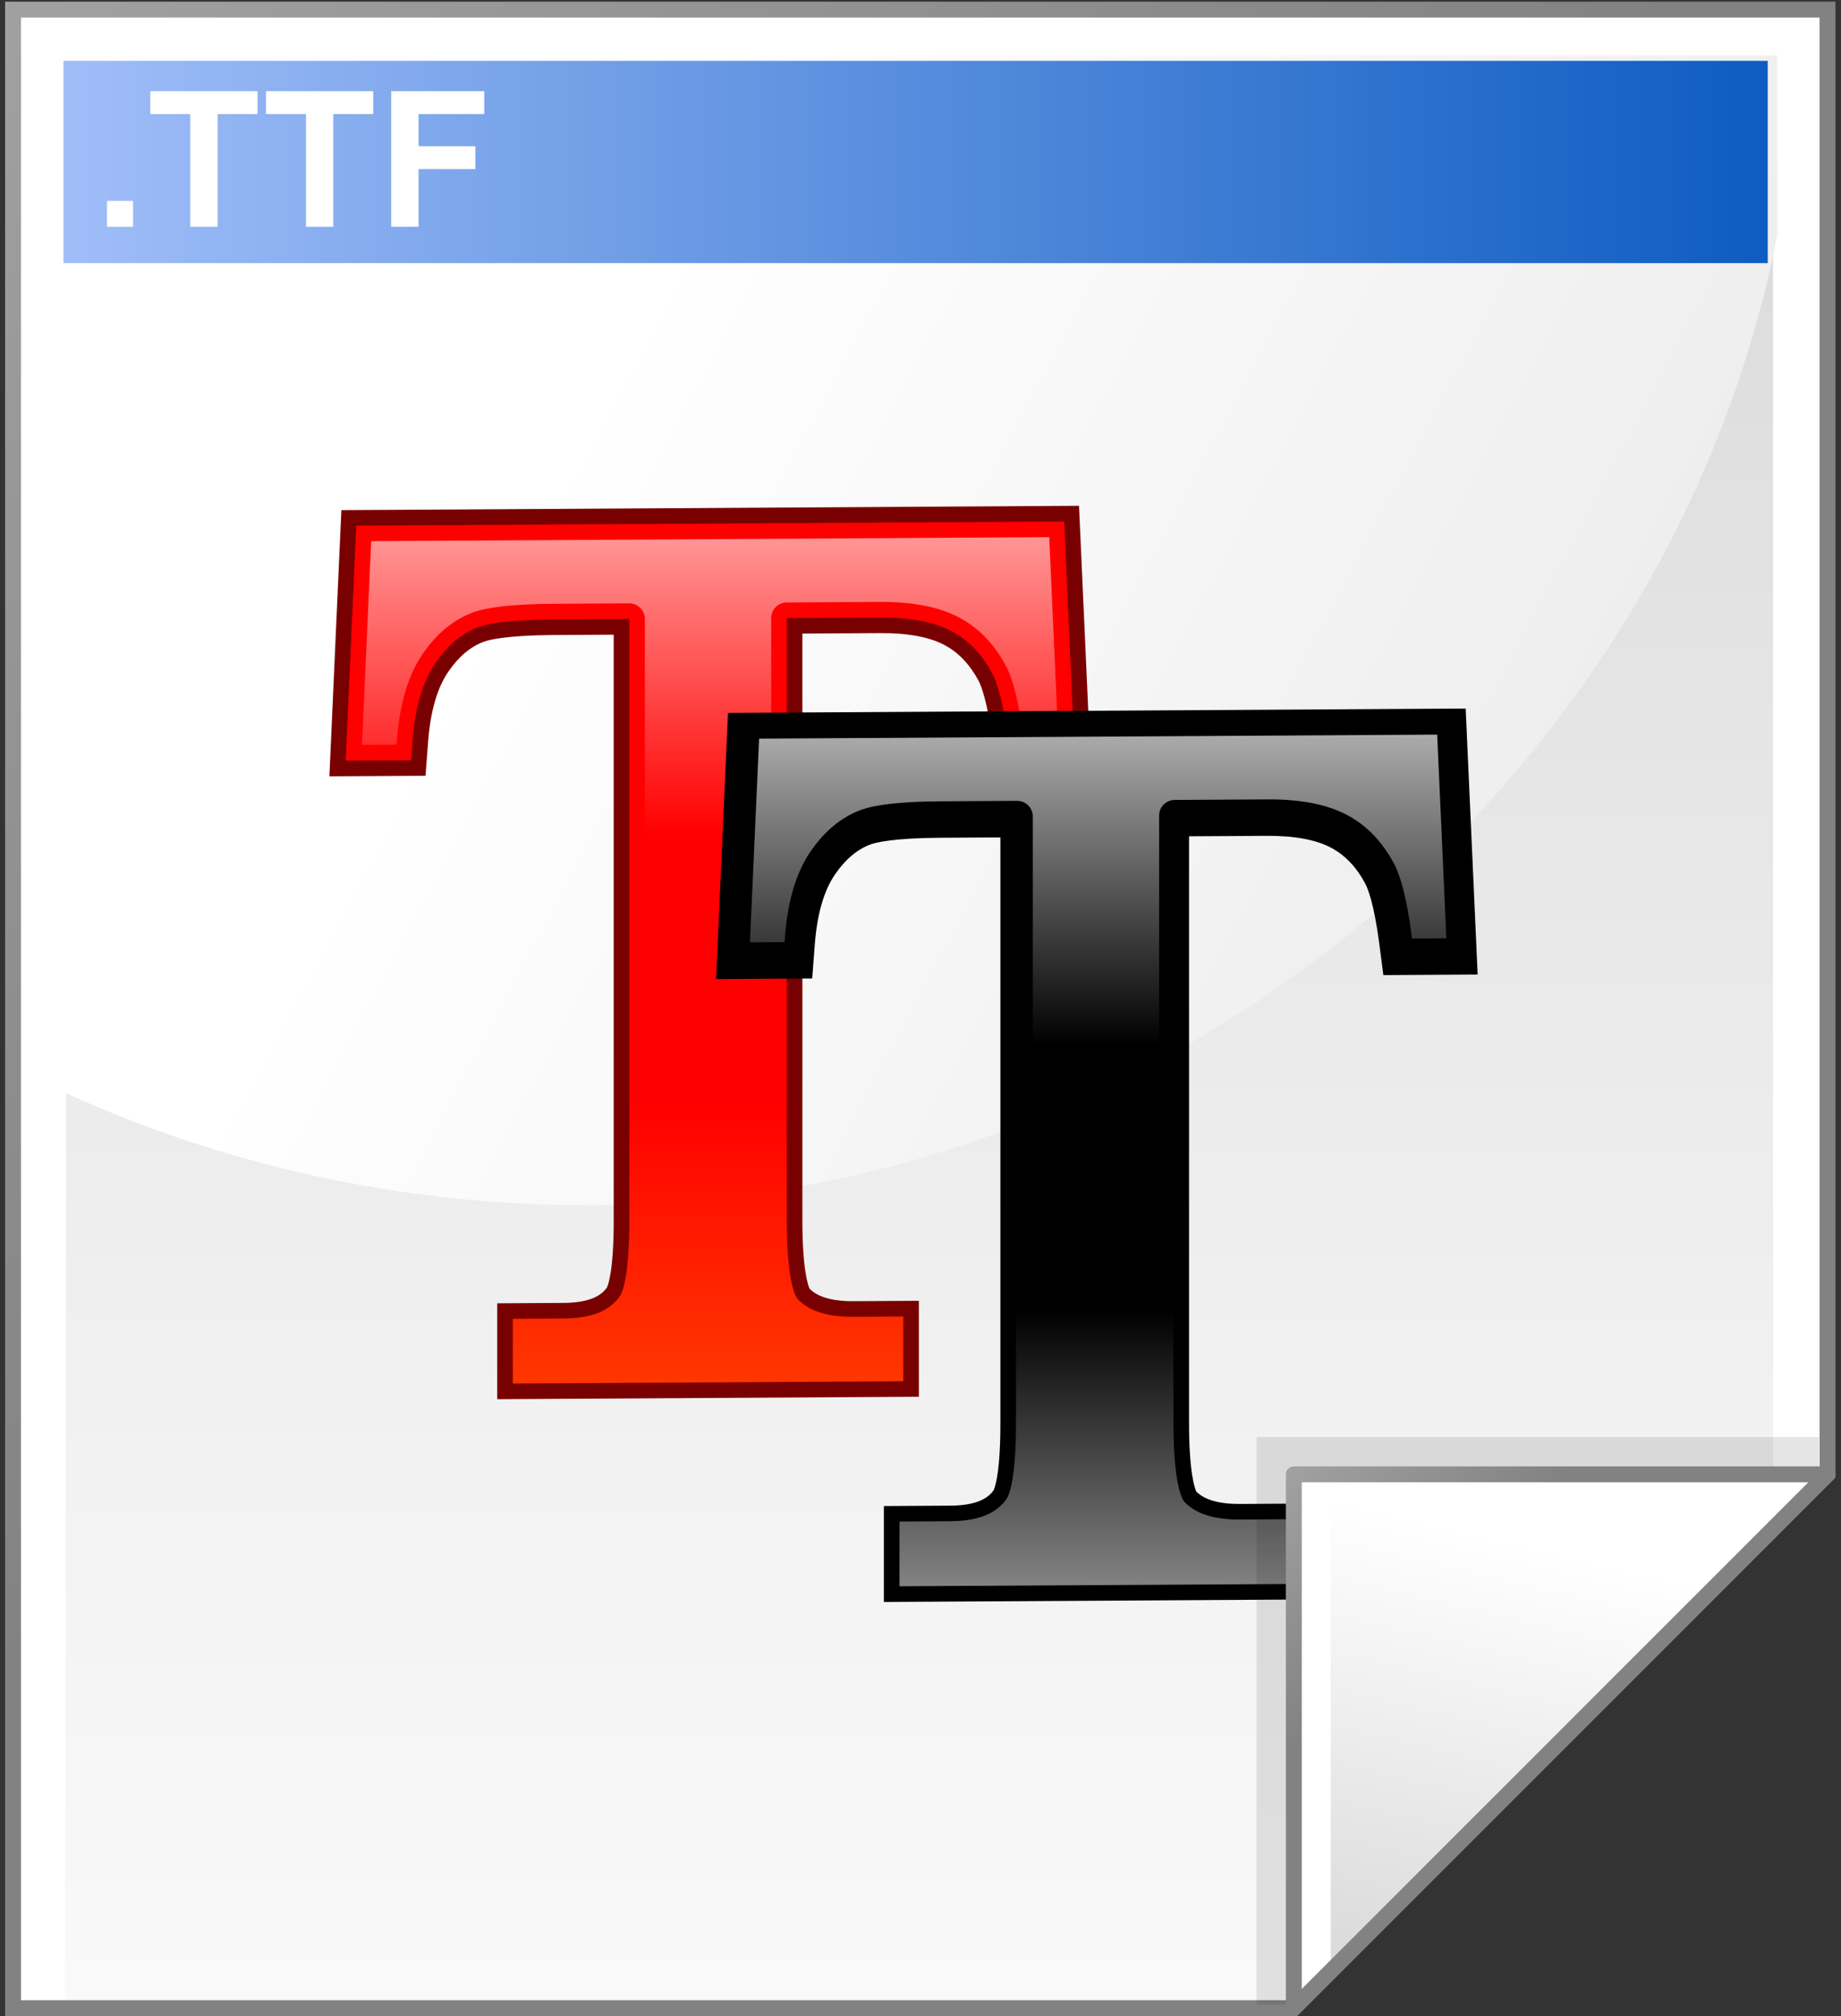 <svg xmlns="http://www.w3.org/2000/svg" xmlns:xlink="http://www.w3.org/1999/xlink" width="116" height="127" enable-background="new -.322 -.104 116 127" overflow="visible" viewBox="-0.322 -0.104 116 127" xml:space="preserve"><rect x="-0.322" y="-0.104" width="116" height="127" fill="#333333" stroke="none"/><g id="Layer_1_2_"><g><path d="M114.828 0.5 L0.5 0.5 L0.5 126.396 L81.201 126.396 L114.828 92.769 z" style="fill:#fff"/><linearGradient id="XMLID_1_" x1="57.584" x2="57.584" y1="154.013" y2="-101.487" gradientUnits="userSpaceOnUse"><stop offset="0" style="stop-color:#fff"/><stop offset=".258" style="stop-color:#f1f1f1"/><stop offset=".74" style="stop-color:#cecece"/><stop offset=".86" style="stop-color:#c4c4c4"/></linearGradient><path d="M111.398 3.467 L3.93 3.467 L3.77 126.121 L80.227 126.121 L111.399 94.869 L111.399 3.467 z" style="fill:url(#XMLID_1_)"/><linearGradient id="XMLID_2_" x1="-32.669" x2="49.83" y1="-26.884" y2="55.614" gradientUnits="userSpaceOnUse"><stop offset="0" style="stop-color:#b2b2b2"/><stop offset="1" style="stop-color:#828282"/></linearGradient><path d="M114.828 0 L0 0 L0 126.896 L81.408 126.896 L115.328 92.976 L115.328 0 zM114.328 1 C114.328 1.987 114.328 92.152 114.328 92.563 C114.039 92.852 81.283 125.608 80.994 125.897 C80.584 125.897 1.984 125.897 1 125.897 C1 124.908 1 1.988 1 1 C1.986 1 113.342 1 114.328 1 z" style="fill:url(#XMLID_2_)"/><linearGradient id="XMLID_3_" x1="36.687" x2="197.669" y1="24.869" y2="110.512" gradientUnits="userSpaceOnUse"><stop offset="0" style="stop-color:#fff"/><stop offset=".503" style="stop-color:#e7e7e7"/><stop offset="1" style="stop-color:#d4d4d4"/></linearGradient><path d="M111.67 14.671 L111.67 3.388 L3.863 3.388 L3.767 68.728 C13.742 73.275 24.918 75.824 36.721 75.824 C74.066 75.824 105.119 48.325 111.67 14.671 z" style="fill:url(#XMLID_3_)"/></g><path d="M65.822 82.66 L65.822 69.978 C57.254 73.554 47.899 75.616 38.09 75.793 L38.09 82.66 z" style="fill:none"/><linearGradient id="XMLID_4_" x1="21.828" x2="182.81" y1="52.8" y2="138.443" gradientUnits="userSpaceOnUse"><stop offset="0" style="stop-color:#fff"/><stop offset=".503" style="stop-color:#e7e7e7"/><stop offset="1" style="stop-color:#d4d4d4"/></linearGradient><path d="M65.822 61.863 L38.09 61.863 L38.09 75.793 C47.899 75.615 57.254 73.554 65.822 69.978 z" style="fill:url(#XMLID_4_)"/><g><path d="M66.721 31.764 L21.187 32.033 L20.433 48.799 L26.49 48.764 L26.654 46.604 C26.799 44.712 27.224 43.237 27.92 42.218 C28.58 41.256 29.318 40.633 30.177 40.315 C30.505 40.199 31.612 39.917 34.503 39.9 C34.503 39.9 36.937 39.885 38.347 39.877 C38.347 41.752 38.347 76.814 38.347 76.814 C38.347 80.211 37.932 80.98 37.915 81.011 C37.472 81.644 36.572 81.964 35.179 81.972 L31.007 81.997 L31.007 88.038 L57.575 87.882 L57.575 81.84 L53.422 81.864 C52.521 81.87 51.327 81.732 50.689 81.078 C50.592 80.866 50.235 79.874 50.235 76.756 C50.235 76.756 50.235 41.66 50.235 39.807 C51.593 39.799 55.14 39.778 55.14 39.778 C56.862 39.767 58.218 40.018 59.173 40.52 C60.061 40.989 60.769 41.728 61.336 42.779 C61.487 43.066 61.885 44.019 62.212 46.509 L62.481 48.55 L68.421 48.514 L67.666 31.758 zM65.788 33.733 C65.857 35.265 66.291 44.915 66.365 46.563 C65.55 46.568 64.928 46.571 64.201 46.576 C64.184 46.448 64.159 46.254 64.159 46.254 C63.888 44.19 63.521 42.71 63.067 41.854 C62.306 40.443 61.333 39.44 60.088 38.783 C58.842 38.128 57.174 37.802 55.126 37.814 L48.269 37.855 L48.269 76.757 C48.269 79.749 48.59 81.691 49.197 82.374 C50.105 83.356 51.525 83.841 53.432 83.83 C53.432 83.83 54.674 83.821 55.608 83.815 C55.608 84.591 55.608 85.16 55.608 85.93 C53.883 85.94 34.714 86.053 32.968 86.063 C32.968 85.287 32.968 84.719 32.968 83.95 C33.91 83.944 35.187 83.937 35.187 83.937 C37.267 83.924 38.688 83.33 39.535 82.117 C40.049 81.374 40.308 79.592 40.308 76.814 L40.308 37.901 L34.489 37.936 C32.143 37.95 30.467 38.129 29.507 38.468 C28.239 38.937 27.194 39.8 26.298 41.109 C25.403 42.416 24.864 44.215 24.694 46.455 C24.694 46.455 24.678 46.666 24.667 46.811 C23.919 46.815 23.305 46.819 22.486 46.823 C22.56 45.157 22.994 35.502 23.064 33.987 C24.815 33.975 64.018 33.744 65.788 33.733 z" style="fill:#790000"/><linearGradient id="XMLID_5_" x1="44.426" x2="44.426" y1="115.898" y2="69.397" gradientUnits="userSpaceOnUse"><stop offset="0" style="stop-color:#ff9000"/><stop offset="1" style="stop-color:red"/></linearGradient><path d="M66.727 32.746 L22.125 33.009 L21.459 47.81 L25.579 47.787 L25.674 46.53 C25.831 44.463 26.315 42.826 27.109 41.664 C27.888 40.528 28.779 39.786 29.836 39.394 C30.415 39.19 31.712 38.935 34.498 38.918 C34.498 38.918 37.673 38.899 39.33 38.889 C39.33 41.423 39.33 76.814 39.33 76.814 C39.33 80.415 38.873 81.351 38.732 81.554 C38.083 82.485 36.92 82.945 35.183 82.954 L31.989 82.974 L31.989 87.052 L56.593 86.906 L56.593 82.828 L53.428 82.848 C51.809 82.857 50.633 82.479 49.932 81.721 C49.831 81.608 49.253 80.757 49.253 76.757 C49.253 76.757 49.253 41.365 49.253 38.832 C51.046 38.821 55.134 38.797 55.134 38.797 C57.018 38.786 58.531 39.073 59.631 39.651 C60.696 40.215 61.538 41.086 62.199 42.314 C62.47 42.827 62.867 43.958 63.186 46.383 L63.341 47.564 L67.393 47.54 z" style="fill:url(#XMLID_5_)"/><linearGradient id="XMLID_6_" x1="44.426" x2="44.426" y1="20.419" y2="52.462" gradientUnits="userSpaceOnUse"><stop offset="0" style="stop-color:#fff"/><stop offset="100%" style="stop-opacity:0;stop-color:#fff"/></linearGradient><path d="M48.27 59.604 L48.27 38.831 C48.27 38.291 48.706 37.852 49.246 37.849 L55.127 37.814 C57.176 37.802 58.845 38.128 60.089 38.783 C61.333 39.441 62.307 40.443 63.068 41.854 C63.522 42.712 63.888 44.193 64.159 46.254 C64.159 46.254 64.184 46.448 64.202 46.576 C64.93 46.572 65.551 46.568 66.367 46.563 C66.292 44.915 65.858 35.266 65.789 33.733 C64.018 33.743 24.816 33.975 23.065 33.985 C22.996 35.5 22.562 45.155 22.487 46.821 C23.306 46.816 23.921 46.813 24.669 46.808 C24.68 46.664 24.695 46.454 24.695 46.454 C24.865 44.215 25.404 42.416 26.299 41.106 C27.197 39.796 28.243 38.935 29.509 38.465 C30.471 38.126 32.148 37.948 34.492 37.934 L39.323 37.905 C39.585 37.904 39.836 38.007 40.021 38.191 C40.207 38.376 40.311 38.626 40.311 38.888 L40.311 59.54 C41.731 59.684 43.184 59.759 44.662 59.759 C45.884 59.759 47.086 59.702 48.27 59.604 z" style="fill:url(#XMLID_6_)"/><path d="M91.086 44.536 L45.55 44.805 L44.797 61.571 L50.855 61.535 L51.019 59.375 C51.164 57.483 51.589 56.007 52.285 54.989 C52.945 54.027 53.682 53.404 54.541 53.086 C54.869 52.97 55.976 52.689 58.867 52.671 C58.867 52.671 61.461 52.656 62.712 52.649 C62.712 54.524 62.712 89.586 62.712 89.586 C62.712 92.983 62.297 93.753 62.278 93.783 C61.836 94.416 60.936 94.736 59.542 94.745 L55.37 94.77 L55.37 100.811 L81.938 100.654 L81.938 94.613 L77.785 94.637 C76.498 94.644 75.559 94.37 75.054 93.854 C74.96 93.653 74.599 92.67 74.599 89.526 C74.599 89.526 74.599 54.432 74.599 52.579 C75.955 52.571 79.502 52.55 79.502 52.55 C81.225 52.539 82.582 52.789 83.537 53.292 C84.424 53.76 85.132 54.5 85.699 55.552 C85.851 55.84 86.249 56.792 86.577 59.281 L86.843 61.322 L92.784 61.287 L92.029 44.531 zM90.152 46.505 C90.221 48.037 90.655 57.687 90.729 59.335 C89.914 59.34 89.293 59.344 88.565 59.348 C88.548 59.22 88.523 59.026 88.523 59.026 C88.252 56.962 87.884 55.482 87.431 54.626 C86.669 53.214 85.697 52.211 84.452 51.553 C83.207 50.899 81.538 50.574 79.489 50.586 L72.634 50.626 L72.634 89.525 C72.634 92.521 72.954 94.463 73.562 95.144 C74.468 96.125 75.889 96.611 77.797 96.6 C77.797 96.6 79.038 96.593 79.973 96.587 C79.973 97.363 79.973 97.931 79.973 98.7 C78.247 98.711 59.079 98.823 57.333 98.835 C57.333 98.058 57.333 97.49 57.333 96.721 C58.275 96.716 59.552 96.707 59.552 96.707 C61.63 96.695 63.054 96.1 63.901 94.887 C64.415 94.145 64.674 92.362 64.674 89.584 L64.674 50.672 L58.855 50.707 C56.51 50.721 54.834 50.9 53.873 51.239 C52.605 51.708 51.56 52.57 50.662 53.88 C49.769 55.188 49.23 56.986 49.059 59.228 C49.059 59.228 49.042 59.439 49.033 59.582 C48.285 59.587 47.671 59.59 46.851 59.595 C46.926 57.929 47.36 48.275 47.428 46.759 C49.179 46.748 88.381 46.516 90.152 46.505 z"/><linearGradient id="XMLID_7_" x1="68.79" x2="68.79" y1="105.856" y2="82.418" gradientUnits="userSpaceOnUse"><stop offset="0" style="stop-color:#b0b0b0"/><stop offset="1" style="stop-color:#000"/></linearGradient><path d="M91.091 45.518 L46.49 45.781 L45.823 60.583 L49.943 60.559 L50.039 59.302 C50.195 57.234 50.679 55.597 51.473 54.435 C52.252 53.3 53.143 52.557 54.2 52.165 C54.778 51.962 56.075 51.706 58.862 51.689 C58.862 51.689 62.038 51.67 63.693 51.661 C63.693 54.194 63.693 89.585 63.693 89.585 C63.693 93.185 63.236 94.123 63.096 94.326 C62.447 95.257 61.284 95.715 59.547 95.726 L56.353 95.745 L56.353 99.822 L80.957 99.677 L80.957 95.598 L77.792 95.618 C76.173 95.628 74.996 95.249 74.296 94.491 C74.196 94.379 73.617 93.527 73.617 89.525 C73.617 89.525 73.617 54.136 73.617 51.602 C75.41 51.591 79.498 51.568 79.498 51.568 C81.382 51.556 82.895 51.844 83.995 52.422 C85.06 52.985 85.902 53.857 86.565 55.086 C86.835 55.598 87.231 56.728 87.55 59.154 L87.704 60.336 L91.757 60.312 z" style="fill:url(#XMLID_7_)"/><linearGradient id="XMLID_8_" x1="68.87" x2="68.87" y1="36.57" y2="65.748" gradientUnits="userSpaceOnUse"><stop offset="0" style="stop-color:#fff"/><stop offset="1" style="stop-color:#000"/></linearGradient><path d="M72.713 72.044 L72.713 51.271 C72.713 50.731 73.149 50.292 73.689 50.289 L79.571 50.254 C81.62 50.242 83.289 50.568 84.533 51.223 C85.777 51.881 86.751 52.884 87.512 54.294 C87.965 55.152 88.332 56.633 88.604 58.694 C88.604 58.694 88.629 58.888 88.646 59.016 C89.374 59.012 89.995 59.008 90.811 59.003 C90.737 57.356 90.303 47.706 90.233 46.173 C88.462 46.184 49.26 46.415 47.509 46.426 C47.441 47.941 47.006 57.596 46.931 59.261 C47.75 59.256 48.364 59.253 49.112 59.248 C49.123 59.105 49.139 58.894 49.139 58.894 C49.309 56.655 49.848 54.856 50.743 53.546 C51.641 52.236 52.686 51.375 53.953 50.905 C54.915 50.567 56.592 50.388 58.936 50.374 L63.766 50.345 C64.029 50.344 64.28 50.447 64.465 50.631 C64.651 50.816 64.754 51.066 64.754 51.328 L64.754 71.979 C66.174 72.123 67.626 72.199 69.105 72.199 C70.328 72.199 71.529 72.143 72.713 72.044 z" style="fill:url(#XMLID_8_)"/></g><g><radialGradient id="XMLID_9_" cx="102.131" cy="117.697" r="34.736" fx="102.131" fy="117.697" gradientUnits="userSpaceOnUse"><stop offset="0" style="stop-color:#000"/><stop offset="1" style="stop-color:#000"/></radialGradient><path d="M78.855 90.424 L78.855 126.178 L80.648 126.178 L114.287 92.539 L114.287 90.424 z" style="opacity:.1;fill:url(#XMLID_9_)"/><path d="M81.201 126.396 L114.828 92.769 L81.201 92.769 z" style="fill:#fff"/><linearGradient id="XMLID_10_" x1="97.682" x2="88.753" y1="97.629" y2="135.242" gradientUnits="userSpaceOnUse"><stop offset="0" style="stop-color:#fff"/><stop offset="1" style="stop-color:#ccc"/></linearGradient><path d="M83.529 124.504 L113.123 94.912 L83.529 94.912 z" style="fill:url(#XMLID_10_)"/><linearGradient id="XMLID_11_" x1="75.973" x2="89.768" y1="87.541" y2="101.337" gradientUnits="userSpaceOnUse"><stop offset="0" style="stop-color:#b2b2b2"/><stop offset="1" style="stop-color:#828282"/></linearGradient><path d="M81.201 92.27 C80.924 92.27 80.701 92.493 80.701 92.77 L80.701 126.397 C80.701 126.6 80.822 126.782 81.01 126.86 C81.196 126.936 81.412 126.893 81.555 126.751 L115.182 93.124 C115.325 92.979 115.368 92.765 115.291 92.579 C115.213 92.391 115.031 92.27 114.828 92.27 zM113.621 93.27 C112.041 94.848 83.279 123.61 81.701 125.19 C81.701 122.981 81.701 94.204 81.701 93.27 C82.635 93.27 111.412 93.27 113.621 93.27 z" style="fill:url(#XMLID_11_)"/></g><linearGradient id="XMLID_12_" x1="-10.358" x2="120.962" y1="10.1" y2="10.1" gradientUnits="userSpaceOnUse"><stop offset="0" style="stop-color:#b3caff"/><stop offset="1" style="stop-color:#0053bd"/></linearGradient><path d="M111.062 16.471 L3.677 16.471 L3.677 3.728 L111.062 3.728 z" style="fill:url(#XMLID_12_)"/><g><path d="M6.422 14.186 L6.422 12.549 L8.059 12.549 L8.059 14.186 z" style="fill:#fff"/><path d="M11.667 14.186 L11.667 7.08 L9.15 7.08 L9.15 5.639 L15.906 5.639 L15.906 7.08 L13.388 7.08 L13.388 14.186 z" style="fill:#fff"/><path d="M18.956 14.186 L18.956 7.08 L16.438 7.08 L16.438 5.639 L23.194 5.639 L23.194 7.08 L20.676 7.08 L20.676 14.186 z" style="fill:#fff"/><path d="M24.328 14.186 L24.328 5.639 L30.19 5.639 L30.19 7.08 L26.049 7.08 L26.049 9.108 L29.63 9.108 L29.63 10.548 L26.049 10.548 L26.049 14.185 L24.328 14.185 z" style="fill:#fff"/></g></g></svg>